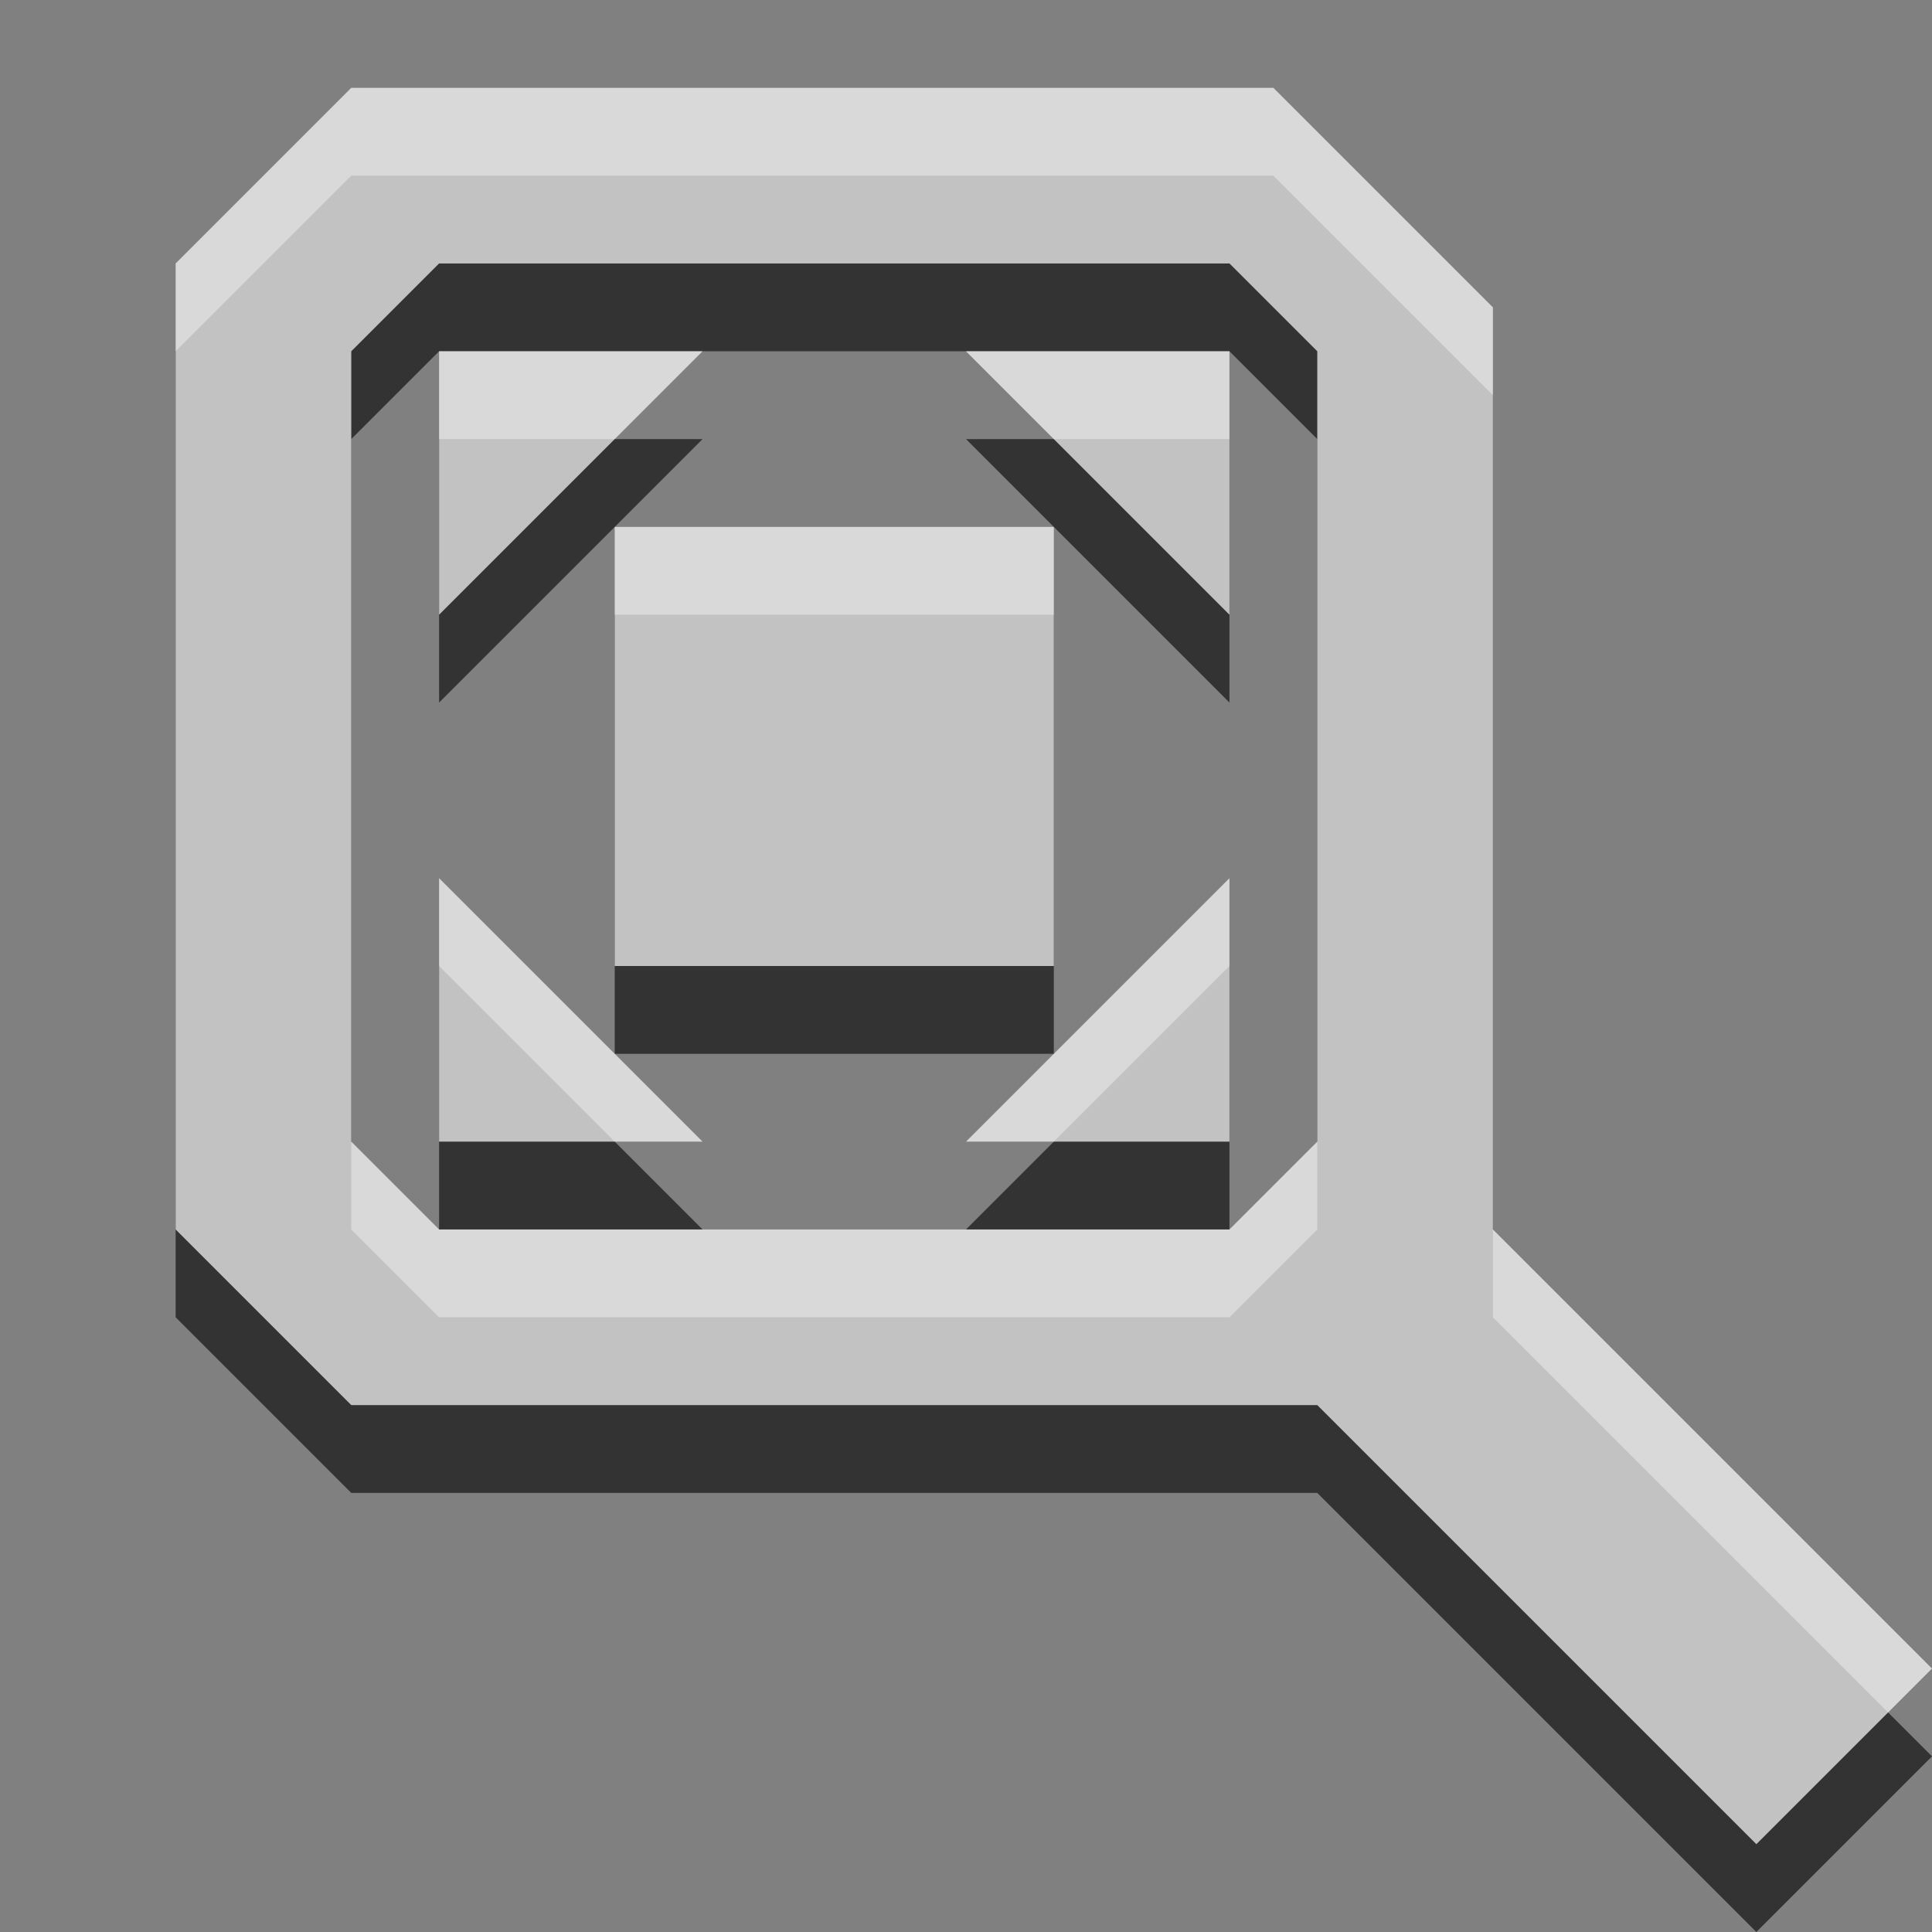 <?xml version="1.0" encoding="UTF-8" standalone="no"?><!DOCTYPE svg PUBLIC "-//W3C//DTD SVG 1.1//EN" "http://www.w3.org/Graphics/SVG/1.1/DTD/svg11.dtd"><svg width="100%" height="100%" viewBox="0 0 22 22" version="1.1" xmlns="http://www.w3.org/2000/svg" xmlns:xlink="http://www.w3.org/1999/xlink" xml:space="preserve" xmlns:serif="http://www.serif.com/" style="fill-rule:evenodd;clip-rule:evenodd;stroke-linejoin:round;stroke-miterlimit:2;"><rect x="0" y="0" width="22" height="22" fill="#808080" stroke="none"/><g id="Capa-1" serif:id="Capa 1"><path id="path885-7" d="M11,5l3,0l0,3l-3,-3Z" style="fill-opacity:0.6;fill-rule:nonzero;"/><path id="path885-8-5" d="M5,8l0,-3l3,0l-3,3Z" style="fill-opacity:0.6;fill-rule:nonzero;"/><path id="path885-5-3" d="M8,14l-3,0l0,-3l3,3Z" style="fill-opacity:0.6;fill-rule:nonzero;"/><path id="path885-9-8" d="M14,11l0,3l-3,0l3,-3Z" style="fill-opacity:0.6;fill-rule:nonzero;"/><rect id="rect826-6" x="7" y="7" width="5" height="5" style="fill-opacity:0.6;"/><path id="path6323" d="M4,2l-2,2l0,11l2,2l11,0l5,5l2,-2l-5,-5l0,-10.5l-2.5,-2.5l-10.5,0Zm1,2l9,0l1,1l0,9l-1,1l-9,0l-1,-1l0,-9l1,-1Z" style="fill-opacity:0.6;fill-rule:nonzero;"/><path id="rect4518" d="M4,1l-2,2l0,11l2,2l11,0l5,5l2,-2l-5,-5l0,-10.5l-2.5,-2.5l-10.5,0Zm1,2l9,0l1,1l0,9l-1,1l-9,0l-1,-1l0,-9l1,-1Z" style="fill:#fff;fill-opacity:0.7;fill-rule:nonzero;"/><rect id="rect826" x="7" y="6" width="5" height="5" style="fill:#fff;fill-opacity:0.7;"/><path id="path885" d="M11,4l3,0l0,3l-3,-3Z" style="fill:#fff;fill-opacity:0.7;fill-rule:nonzero;"/><path id="path885-8" d="M5,7l0,-3l3,0l-3,3Z" style="fill:#fff;fill-opacity:0.7;fill-rule:nonzero;"/><path id="path885-5" d="M8,13l-3,0l0,-3l3,3Z" style="fill:#fff;fill-opacity:0.7;fill-rule:nonzero;"/><path id="path885-9" d="M14,10l0,3l-3,0l3,-3Z" style="fill:#fff;fill-opacity:0.7;fill-rule:nonzero;"/></g></svg>